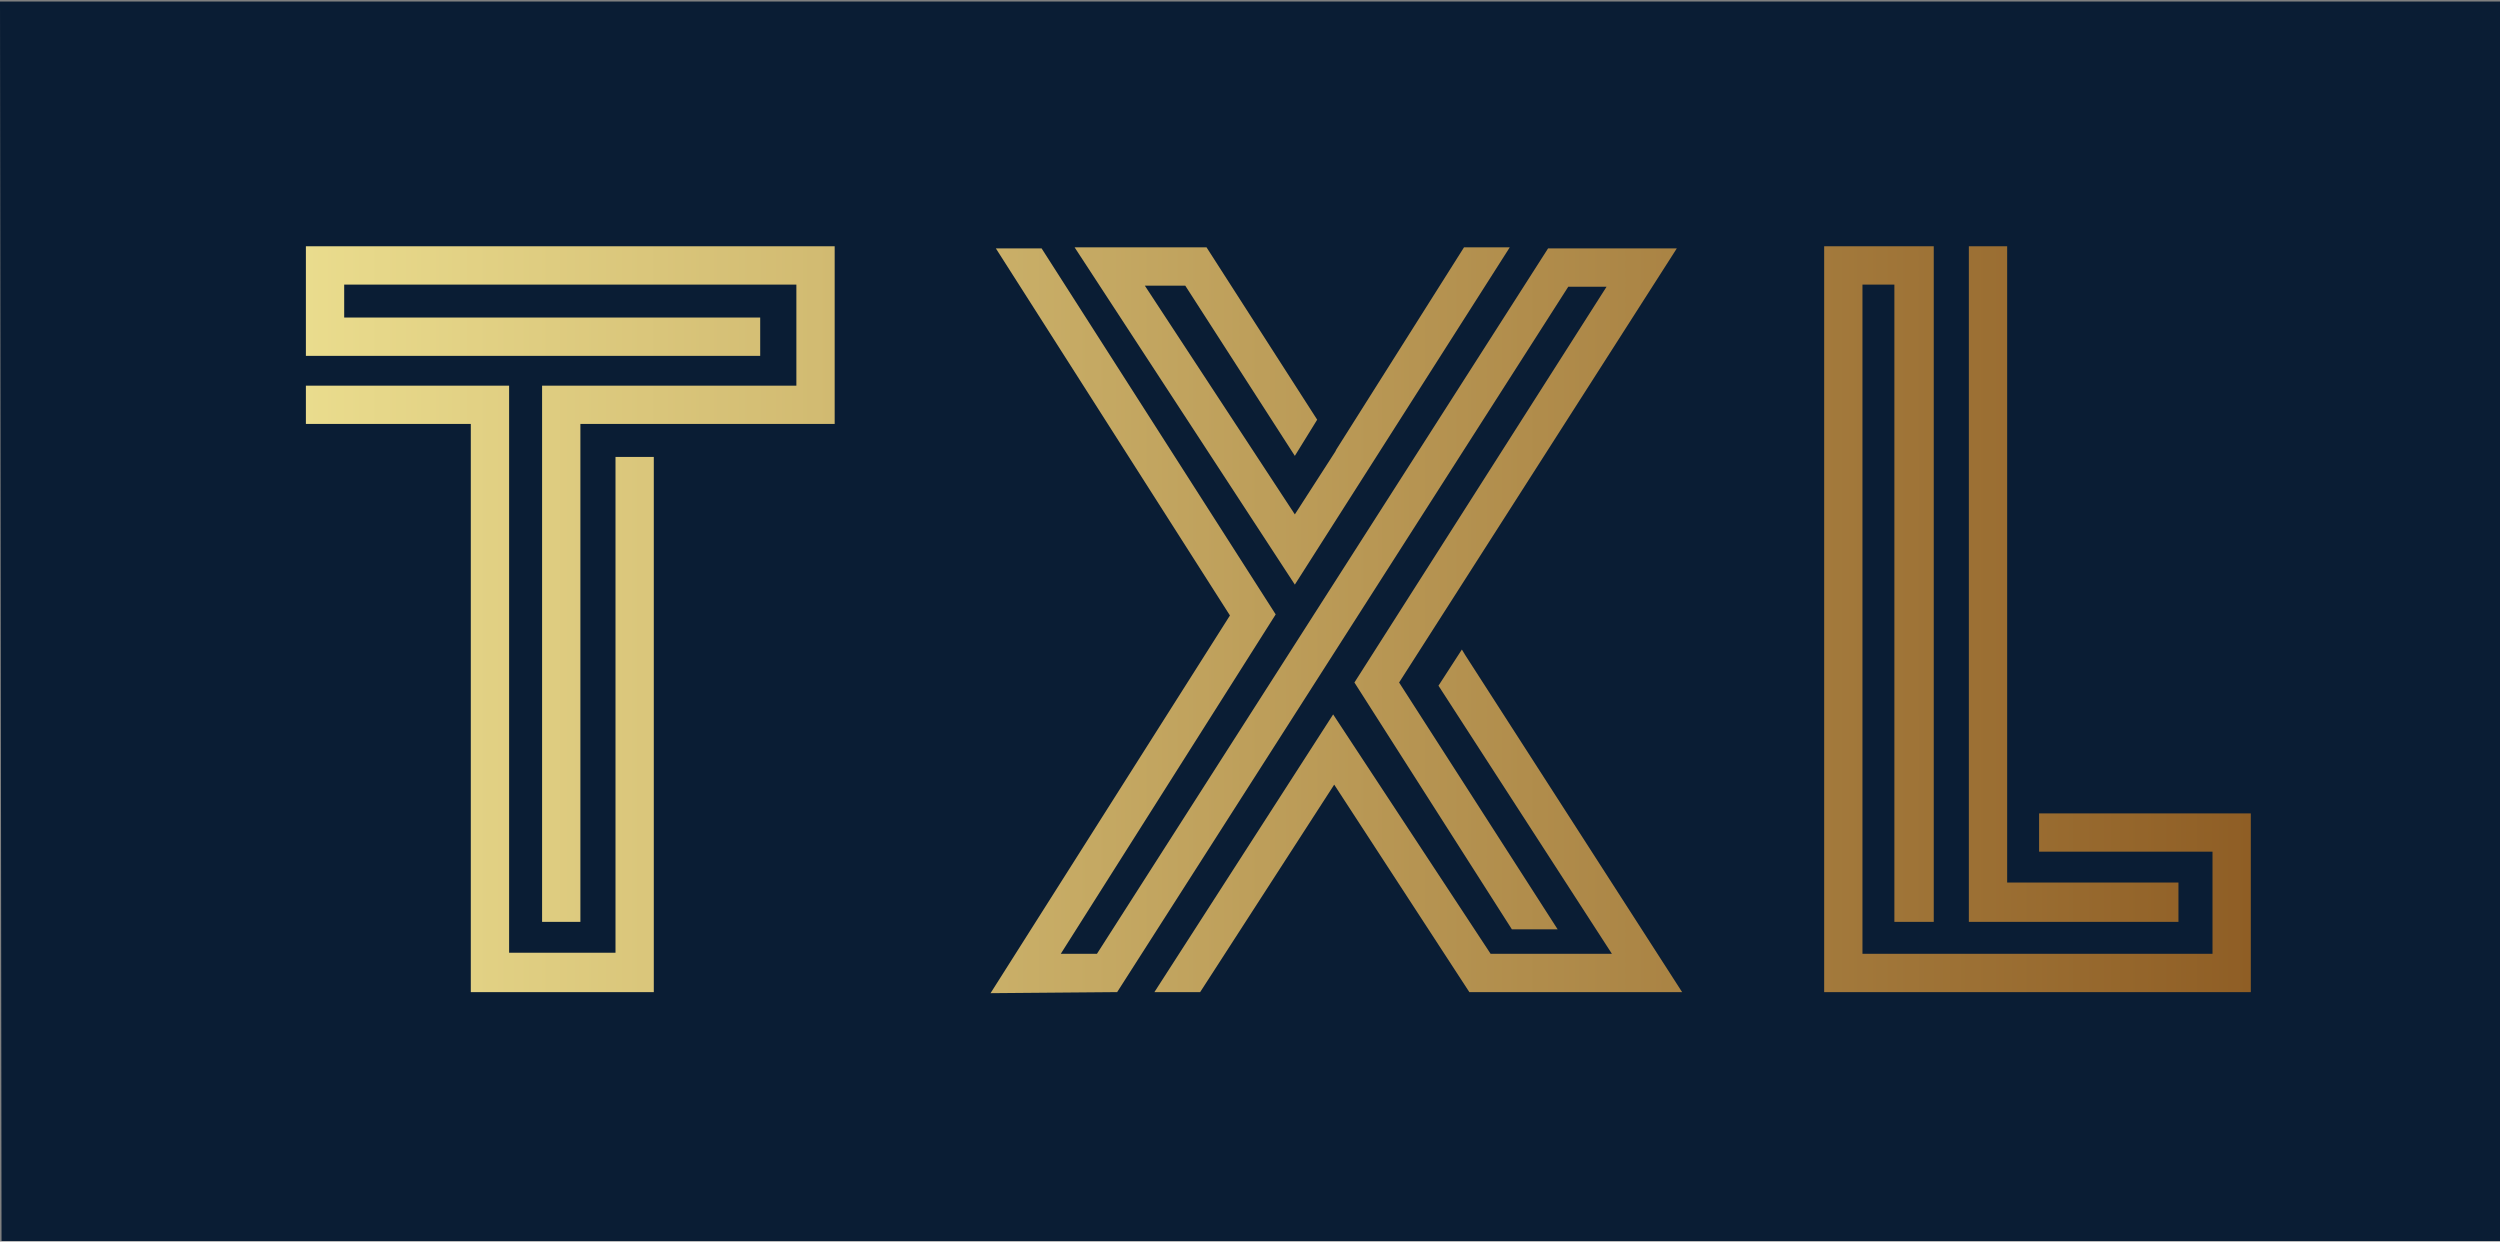 <svg width="1619" height="804" viewBox="0 0 1619 804" fill="none" xmlns="http://www.w3.org/2000/svg">
<rect x="0" y="0" width="1619" height="804" fill="#808080" stroke="none"/>
<path d="M0 1L1 803.668H1619V419V1H0Z" fill="#0A1D34"/>
<path d="M351.057 249.749H515.733V184.292H222.899V205.652H492.306V230.457H198.094V159.487H540.537V274.554H375.861V597.016H351.057V249.749ZM304.892 274.554H198.094V249.749H329.697V616.998H398.599V295.914H423.404V642.491H304.892V274.554ZM864.722 292.468L838.539 333.121L741.387 184.981H767.57L838.539 295.225L853.009 271.798L781.35 160.176H695.912L838.539 378.596L977.722 160.176H948.094L865.411 291.09L864.722 292.468ZM710.381 617.687H686.954L826.137 397.889L674.552 160.865H644.924L796.509 398.578L641.479 643.181L723.473 642.491L1015.62 185.67H1040.42L877.124 441.986L979.099 601.839H1008.73L906.063 441.986L1085.9 160.865H1002.53L710.381 617.687ZM931.557 444.053L1043.87 617.687H965.319L863.344 462.657L747.589 642.491H777.216L864.033 508.132L951.539 642.491H1089.34L948.783 424.072L946.716 420.626L931.557 444.053ZM1181.33 159.487H1252.3V597.016H1226.8V184.292H1206.13V617.687H1432.82V551.541H1320.51V526.736H1457.62V642.491H1181.33V159.487ZM1275.03 159.487H1299.84V571.522H1410.77V597.016H1275.03V159.487Z" fill="url(#paint0_linear_5_31)"/>
<defs>
<linearGradient id="paint0_linear_5_31" x1="-1542.37" y1="159.487" x2="1457.63" y2="159.487" gradientUnits="userSpaceOnUse">
<stop stop-color="#8F5E25"/>
<stop offset="0.5" stop-color="#FBF4A1"/>
<stop offset="1" stop-color="#8F5E25"/>
</linearGradient>
</defs>
</svg>
